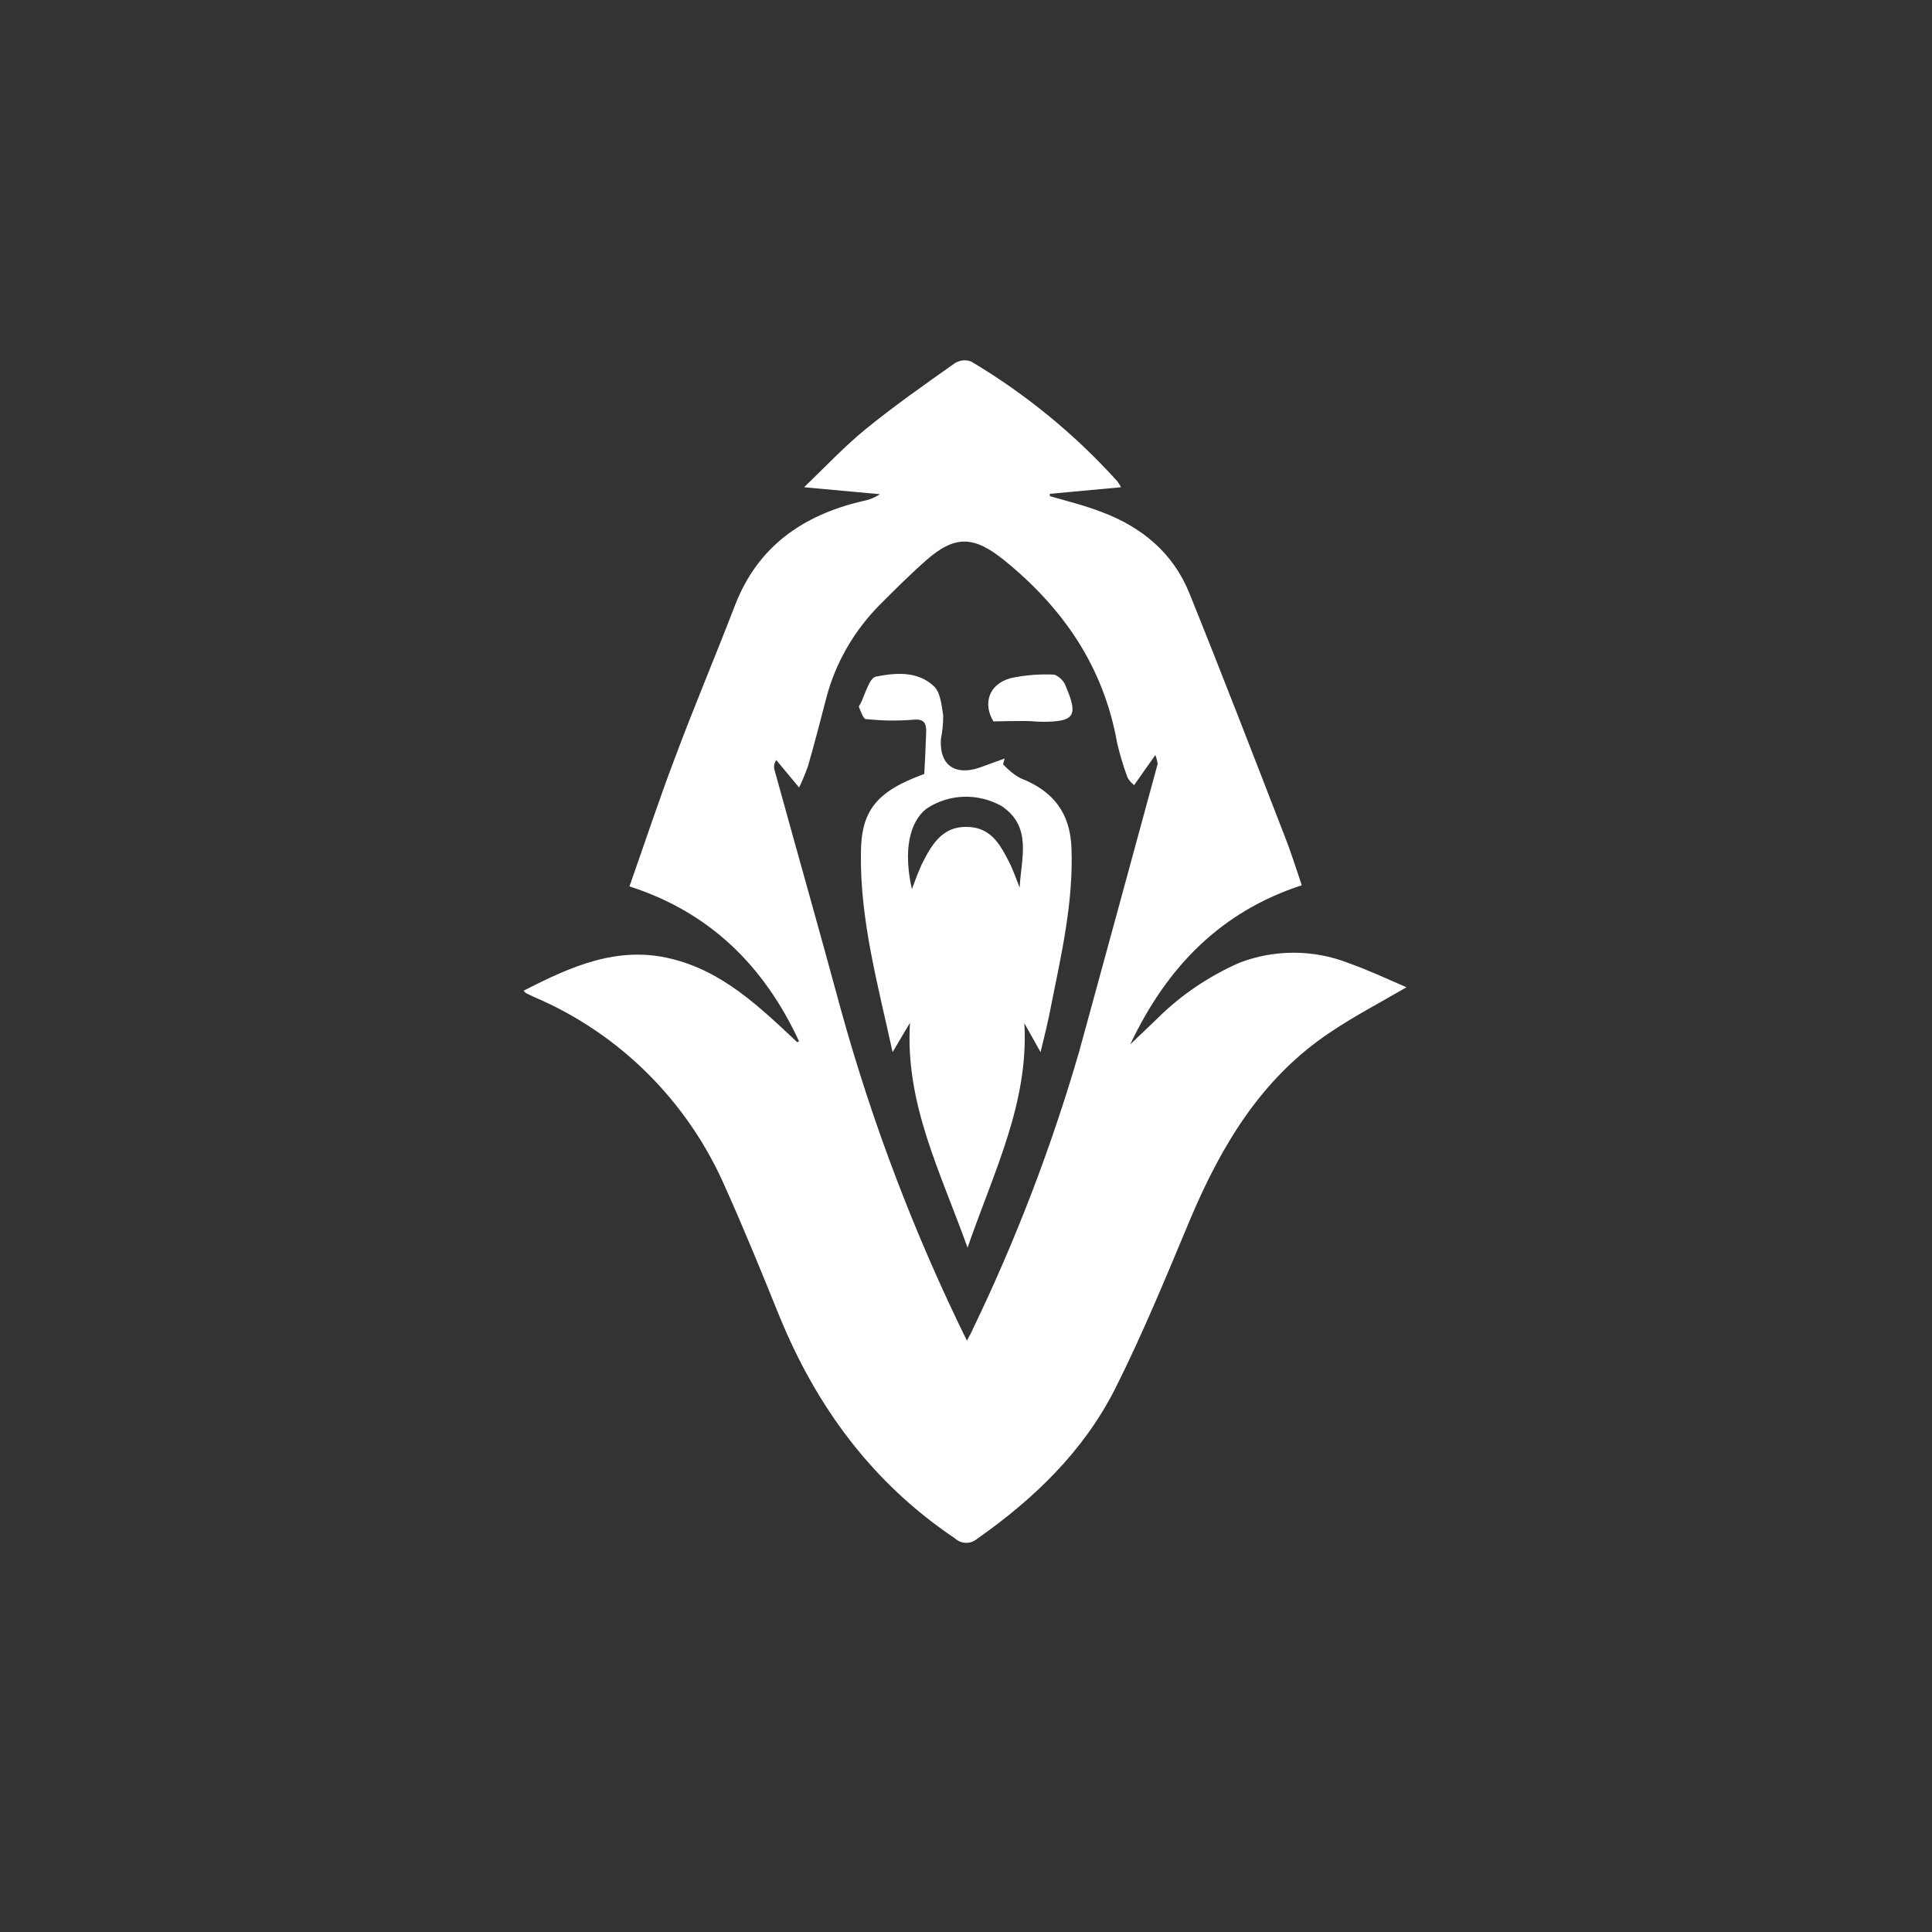 <?xml version="1.0" encoding="utf-8"?>
<!-- Generator: Adobe Illustrator 26.0.0, SVG Export Plug-In . SVG Version: 6.00 Build 0)  -->
<svg version="1.1" xmlns="http://www.w3.org/2000/svg" xmlns:xlink="http://www.w3.org/1999/xlink" x="0px" y="0px"
	 viewBox="0 0 50 50" style="enable-background:new 0 0 50 50;" xml:space="preserve">
<rect x="0" y="0" width="50" height="50" fill="#333333" stroke="none"/>
<style type="text/css">
	.st0{display:none;}
	.st1{display:inline;fill:#FFFFFF;}
	.st2{display:none;fill:#FFFFFF;}
	.st3{fill:#FFFFFF;}
</style>
<g id="Capa_1">
	<rect x="0.13" y="0.13" class="st0" width="50" height="50"/>
	<g class="st0">
		<path class="st1" d="M27.11,30.02V29.6c0-3.5,0.04-7.01-0.01-10.51c-0.03-2.14-0.2-4.29-0.32-6.43c-0.06-0.29,0.09-0.57,0.36-0.69
			c1.12-0.62,1.75-1.65,2.17-2.82c0.11-0.28,0.2-0.58,0.26-0.88c0.05-0.24,0.14-0.29,0.38-0.28c1.13,0.05,2.26,0.13,3.4,0.1
			c2.48-0.05,4.89-0.57,7.28-1.17c0.35-0.09,0.71-0.19,1.06-0.27c0.09-0.01,0.18-0.01,0.28,0L42,6.76c-0.15,0.07-0.3,0.14-0.45,0.19
			c-2.45,0.76-4.91,1.51-7.35,2.28c-0.76,0.24-1.51,0.51-2.25,0.83c-0.59,0.26-0.64,0.59-0.14,1.01c0.59,0.5,1.21,0.97,1.85,1.41
			c2.12,1.49,4.27,2.97,6.41,4.46c0.09,0.08,0.18,0.17,0.26,0.26l-0.07,0.09c-0.12-0.05-0.24-0.1-0.36-0.16
			c-2.41-1.34-4.81-2.69-7.23-4.02c-0.57-0.3-1.17-0.56-1.78-0.76c-0.56-0.2-0.77,0-0.56,0.56c0.23,0.67,0.52,1.31,0.87,1.93
			c1.69,2.82,3.4,5.62,5.11,8.43c0.07,0.12,0.13,0.26,0.19,0.39l-0.1,0.08c-0.1-0.09-0.19-0.18-0.28-0.28
			c-1.45-1.98-2.9-3.96-4.34-5.94c-0.61-0.84-1.23-1.67-1.86-2.49c-0.15-0.2-0.32-0.38-0.51-0.54c-0.38-0.34-0.6-0.29-0.72,0.2
			c-0.14,0.51-0.23,1.03-0.27,1.56c-0.21,2.81-0.38,5.62-0.59,8.43c-0.13,1.68-0.3,3.36-0.46,5.03c-0.02,0.11-0.06,0.21-0.1,0.31
			l-0.13-0.04"/>
		<path class="st1" d="M9.66,17.23c0.08-0.1,0.17-0.18,0.27-0.26c2.23-1.56,4.46-3.11,6.7-4.68c0.54-0.37,1.06-0.78,1.56-1.21
			c0.48-0.43,0.45-0.77-0.15-1.01c-0.89-0.37-1.8-0.68-2.72-0.97c-2.32-0.74-4.65-1.45-6.98-2.17C8.22,6.88,8.11,6.83,8,6.78
			l0.02-0.13c0.12,0,0.23,0.01,0.35,0.03c1.47,0.32,2.93,0.7,4.41,1c2.37,0.48,4.81,0.59,7.21,0.33c0.28-0.03,0.36,0.05,0.42,0.31
			c0.24,1.03,0.64,2.01,1.37,2.79c0.35,0.33,0.73,0.63,1.14,0.89c0.16,0.11,0.28,0.18,0.28,0.43c-0.14,3.44-0.31,6.88-0.39,10.32
			c-0.05,2.3,0.04,4.6,0.07,6.9c0,0.13,0,0.25,0,0.38l-0.12,0.03c-0.05-0.09-0.09-0.18-0.11-0.28c-0.12-1.15-0.25-2.3-0.33-3.45
			c-0.25-3.36-0.48-6.73-0.72-10.09c-0.04-0.49-0.13-0.98-0.25-1.46c-0.14-0.57-0.38-0.64-0.8-0.21c-0.38,0.39-0.73,0.8-1.05,1.24
			c-1.86,2.54-3.72,5.08-5.57,7.62c-0.09,0.12-0.21,0.23-0.31,0.34L13.5,23.7c0.07-0.13,0.12-0.27,0.2-0.4
			c1.58-2.58,3.19-5.16,4.73-7.75c0.44-0.8,0.84-1.62,1.19-2.46c0.09-0.19,0.03-0.45,0.04-0.67c-0.24,0-0.5-0.06-0.71,0.03
			c-0.74,0.29-1.47,0.63-2.18,1c-2.24,1.22-4.47,2.49-6.7,3.73c-0.12,0.06-0.24,0.11-0.36,0.15L9.66,17.23"/>
		<path class="st1" d="M24.98,40.58c-0.03-0.09-0.04-0.19-0.06-0.29c-0.12-3.17-0.24-6.34-0.35-9.51
			c-0.16-4.36-0.32-8.71-0.45-13.08c-0.06-1.85-0.04-3.7-0.03-5.55c0.02-0.46,0.09-0.91,0.21-1.36c0.11-0.45,0.37-0.59,0.85-0.58
			c0.41,0,0.66,0.17,0.75,0.61c0.11,0.48,0.16,0.97,0.17,1.47c-0.04,2.72-0.09,5.45-0.17,8.17c-0.09,2.92-0.21,5.84-0.32,8.77
			c-0.13,3.63-0.26,7.26-0.38,10.89c-0.01,0.15-0.03,0.31-0.06,0.46h-0.14L24.98,40.58z"/>
	</g>
	<g class="st0">
		<path class="st1" d="M31.15,22.9c1.41,1.91,2.86,3.8,4.21,5.77c0.26,0.37,0.3,1.05,0.16,1.49c-0.49,1.52-1.13,2.99-1.77,4.63
			c-0.19-0.36-0.34-0.59-0.45-0.84c-0.91-2.08-1.69-4.22-2.76-6.22c-0.97-1.81,0.03-3.26,0.29-4.86L31.15,22.9"/>
		<path class="st1" d="M25.81,28.47c1.65,0.05,2.08,0.35,2.46,1.71c0.55,1.93,1.07,3.87,1.66,5.79c0.19,0.61,0.06,0.96-0.46,1.29
			c-1.05,0.68-2.07,1.42-3.28,2.27C26.06,35.71,25.94,32.09,25.81,28.47"/>
		<path class="st1" d="M25,39.54c-1.31-0.92-2.45-1.68-3.53-2.51c-0.2-0.15-0.3-0.65-0.22-0.93c0.58-2.23,1.11-4.48,1.89-6.64
			c0.21-0.57,1.27-0.83,1.95-1.24l0.28,0.27C25.25,32.12,25.13,35.73,25,39.54"/>
		<path class="st1" d="M17.38,35.43c-0.87-1.29-1.64-2.39-2.37-3.51c-0.12-0.18-0.21-0.54-0.11-0.69c1.44-2.29,2.92-4.56,4.45-6.93
			c0.96,1.73,1.48,3.25,0.49,5.12C18.87,31.25,18.25,33.27,17.38,35.43"/>
		<path class="st1" d="M20.22,17.16c-0.36,5-2.92,9.03-5.83,13.29c0.18-2.57,0.33-4.82,0.5-7.07c0.04-0.22,0.14-0.42,0.29-0.58
			C16.87,20.91,18.55,19.03,20.22,17.16"/>
		<path class="st1" d="M20.04,37.07l-2.09-2.21c1.21-2.39,2.29-4.78,3.62-7.01c0.33-0.56,1.48-0.66,2.35-0.8
			c-1.8,1.55-1.83,3.79-2.54,5.72C20.88,34.12,20.51,35.52,20.04,37.07"/>
		<path class="st1" d="M22.72,11.6l1.88,3.6c-0.1,0-0.2-0.01-0.29-0.05c-1.72-1.56-1.72-1.55-3.79-0.4
			c-1.54,0.87-3.09,1.73-4.86,2.72c0.38-1.2,0.66-2.15,0.99-3.08c0.12-0.26,0.34-0.47,0.61-0.58C19.03,13.07,20.83,12.36,22.72,11.6
			"/>
		<path class="st1" d="M31.5,36.92c-1.81-3.1-1.75-7.03-4.34-9.69c1.46-0.33,1.98-0.12,2.69,1.28c0.86,1.69,1.65,3.42,2.6,5.07
			c0.55,0.96,0.54,1.7-0.25,2.45C31.94,36.31,31.71,36.61,31.5,36.92"/>
		<path class="st1" d="M35.44,27.44c-3.38-3.24-5.01-7.34-6.56-11.5c1.6,1.81,3.21,3.61,4.78,5.44c0.25,0.29,0.36,0.73,0.46,1.12
			C34.56,24.1,34.98,25.71,35.44,27.44"/>
		<path class="st1" d="M26.35,15.25c1.04-0.87,1.95-1.64,2.86-2.4c1.01-0.84,2.1-0.54,2.51,0.74c0.71,2.23,1.39,4.47,1.93,6.82
			c-0.61-0.79-1.22-1.57-1.84-2.36c-0.3-0.38-0.59-0.77-0.88-1.15c-0.57-0.73-1.01-1.8-1.76-2.11
			C28.48,14.51,27.45,15.04,26.35,15.25"/>
		<path class="st1" d="M26.14,9.77c1.58-0.02,2.8,0.28,3.46,1.88l-4,3.68L26.14,9.77"/>
		<path class="st1" d="M25.35,9.66v5.29l-0.29,0.08l-1.88-4.05l-4.74,1.69C19.88,11.05,22.82,9.78,25.35,9.66"/>
		<path class="st1" d="M14.86,22.21c0-1.18-0.02-2.02,0.01-2.85c0.02-0.21,0.13-0.41,0.3-0.54c1.67-1.08,3.37-2.14,5.23-3.01
			L14.86,22.21"/>
		<path class="st1" d="M26.48,22.66c-0.08,0.64-0.16,1.22-0.25,1.95c-0.07-0.08-0.13-0.17-0.18-0.27c-0.13-2.07-0.13-2.07,1.8-2.82
			c0.79-0.3,1.58-0.6,2.46-0.94C29.59,22.43,27.95,22.29,26.48,22.66"/>
		<path class="st1" d="M20.19,20.58c1.38,0.53,2.64,0.99,3.86,1.5c0.21,0.09,0.39,0.47,0.42,0.73c0.08,0.56,0,1.13-0.23,1.65
			c-0.05-0.56-0.11-1.13-0.16-1.75C22.73,22.22,20.95,22.51,20.19,20.58"/>
		<polygon class="st1" points="24.09,25.36 26.56,25.36 25.43,26.03 		"/>
	</g>
	<path class="st2" d="M20.16,20.4c-2.91-1.45-5.85-2.77-8.63-4.38c-1.38-0.8-2.53-2.04-3.63-3.24c-0.5-0.55-0.7-1.46-0.84-2.24
		C7.01,10.26,7.49,9.67,7.82,9.6c0.33-0.07,1.03,0.28,1.08,0.55c0.42,1.96,1.9,3,3.39,3.98s3.06,1.77,4.59,2.64l0.24-0.27
		c-0.21-0.34-0.39-0.7-0.54-1.07c-0.5-1.5-1.01-3-1.42-4.53c-0.18-0.67-0.05-1.41,0.84-1.48c0.89-0.07,0.96,0.61,1.17,1.29
		c0.46,1.51,0.88,3.08,1.66,4.42c2.96,5.12,9.89,5,12.7-0.26c0.73-1.37,1.09-2.96,1.52-4.48c0.18-0.63,0.22-1.29,1.06-1.25
		c0.91,0.05,1.08,0.79,0.92,1.45c-0.37,1.58-0.86,3.12-1.33,4.67c-0.11,0.35-0.33,0.67-0.4,1.11c2.85-1.35,5.66-2.72,7.5-5.42
		c0.19-0.27,0.15-0.72,0.35-0.97c0.3-0.38,0.72-0.65,1.09-0.97c0.29,0.42,0.91,0.94,0.82,1.27c-0.25,0.95-0.55,2.08-1.24,2.68
		c-1.93,1.68-3.98,3.21-6.14,4.57c-1.69,1.06-3.62,1.72-5.58,2.63c2.63,2.14,3.94,4.82,3.48,8.19c-0.27,2.03-1.31,3.88-2.9,5.18
		c-3.24,2.76-8.24,2.51-11.27-0.52c-3.47-3.47-3.17-7.96,0.73-12.59 M25.29,20.79c-3.45-0.01-6.26,2.79-6.27,6.24
		c0,0.06,0,0.13,0,0.19c0.06,3.49,2.87,6.21,6.4,6.18c3.43-0.02,6.26-2.91,6.24-6.38C31.65,23.6,28.74,20.75,25.29,20.79"/>
	<path class="st2" d="M26.61,27.05c0.06,0.81-0.55,1.52-1.36,1.58c-0.04,0-0.08,0-0.11,0c-0.92,0.04-1.57-0.53-1.62-1.43
		c-0.05-0.97,0.56-1.63,1.52-1.65c0.81-0.05,1.52,0.56,1.57,1.38C26.61,26.97,26.61,27.01,26.61,27.05"/>
	<g>
		<path class="st3" d="M20.68,26.95c-0.9-1.94-2.3-3.34-4.39-4.01c0.41-1.16,0.77-2.26,1.19-3.36c0.49-1.31,1.04-2.61,1.54-3.91
			c0.59-1.53,1.76-2.34,3.3-2.7c0.16-0.03,0.32-0.09,0.45-0.18l-1.96-0.18c0.58-0.56,1.06-1.07,1.6-1.51c0.74-0.6,1.52-1.15,2.3-1.7
			c0.13-0.08,0.29-0.1,0.43-0.04c1.41,0.84,2.68,1.88,3.78,3.1c0.03,0.05,0.07,0.1,0.09,0.15l-1.84,0.17c0,0.02,0,0.04,0,0.06
			c0.45,0.13,0.9,0.24,1.34,0.41c1.04,0.39,1.85,1.06,2.27,2.1c0.84,2.08,1.65,4.18,2.46,6.27c0.16,0.4,0.29,0.82,0.45,1.29
			c-2.08,0.68-3.48,2.09-4.44,4.12c0.27-0.26,0.48-0.46,0.69-0.66c0.62-0.62,1.35-1.11,2.15-1.46c0.9-0.34,1.9-0.34,2.8,0.01
			c0.51,0.18,1,0.41,1.51,0.63c-0.7,0.41-1.36,0.75-1.98,1.17c-1.77,1.18-2.81,2.92-3.62,4.84c-0.62,1.48-1.23,2.97-1.95,4.4
			c-0.82,1.61-2.1,2.84-3.57,3.87c-0.17,0.14-0.41,0.13-0.57-0.02c-2.13-1.43-3.58-3.4-4.54-5.75c-0.45-1.11-0.9-2.22-1.39-3.31
			c-0.96-2.22-2.72-3.99-4.94-4.94c-0.07-0.03-0.15-0.07-0.23-0.11c-0.02-0.02-0.04-0.04-0.06-0.06c1.21-0.62,2.42-1.17,3.81-0.83
			c1.34,0.32,2.3,1.25,3.27,2.16 M25.01,34.72c0.08-0.15,0.13-0.23,0.16-0.31c1.12-2.32,2.04-4.72,2.76-7.2
			c0.68-2.49,1.36-4.97,2.03-7.44c-0.01-0.08-0.03-0.15-0.06-0.23l-0.55,0.78c-0.07-0.06-0.13-0.12-0.17-0.2
			c-0.11-0.29-0.2-0.6-0.27-0.9c-0.35-1.96-1.39-3.48-2.92-4.72c-0.78-0.63-1.27-0.66-2.02,0c-0.41,0.36-0.8,0.75-1.18,1.13
			c-0.68,0.68-1.17,1.52-1.41,2.45c-0.15,0.58-0.3,1.16-0.47,1.75c-0.07,0.19-0.14,0.37-0.23,0.55l-0.59-0.71
			c-0.05,0.07-0.07,0.16-0.05,0.24c0.57,2.07,1.16,4.14,1.72,6.21c0.82,2.97,1.92,5.85,3.28,8.61"/>
		<path class="st3" d="M23.92,20.03c0.02-0.38,0.04-0.75,0.05-1.11c0-0.28-0.13-0.32-0.39-0.29c-0.39,0.03-0.78,0.02-1.17-0.02
			c-0.07,0-0.13-0.2-0.18-0.31c0-0.03,0.01-0.05,0.03-0.07c0.13-0.25,0.23-0.68,0.41-0.72c0.51-0.1,1.09-0.15,1.51,0.26
			c0.16,0.16,0.19,0.49,0.23,0.75c0,0.2-0.02,0.41-0.06,0.61c-0.04,0.66,0.35,0.95,0.99,0.74L26,19.63l-0.04,0.15
			c0.13,0.14,0.28,0.27,0.45,0.36c0.85,0.33,1.29,0.9,1.32,1.82c0.05,1.39-0.26,2.73-0.53,4.08c-0.07,0.37-0.16,0.74-0.27,1.19
			l-0.42-0.75c0.12,2.06-0.79,3.84-1.47,5.81c-0.7-1.96-1.62-3.73-1.49-5.82l-0.45,0.76c-0.38-1.75-0.84-3.4-0.82-5.13
			C22.28,20.98,22.68,20.48,23.92,20.03 M26.39,22.97c0.03-0.74,0.34-1.57-0.47-2.11c-0.61-0.34-1.35-0.32-1.93,0.06
			c-0.47,0.35-0.61,1.13-0.39,2.09c0.1-0.26,0.18-0.5,0.3-0.73c0.23-0.45,0.51-0.89,1.11-0.88c0.6,0,0.85,0.41,1.08,0.86
			C26.21,22.48,26.29,22.73,26.39,22.97"/>
		<path class="st3" d="M25.71,18.67c-0.28-0.46-0.12-0.97,0.45-1.12c0.37-0.08,0.75-0.11,1.13-0.09c0.14,0.06,0.25,0.17,0.3,0.32
			c0.32,0.75,0.21,0.9-0.61,0.9c-0.14,0-0.27-0.02-0.41-0.02C26.31,18.66,26.05,18.66,25.71,18.67"/>
	</g>
</g>
<g id="Capa_2">
	<path class="st2" d="M25.08,25.03c0.18-0.48,0.34-0.89,0.5-1.3c0.78-1.95,2.1-3.51,3.7-4.83c1.78-1.46,3.59-2.87,5.38-4.31
		c0.69-0.55,1.34-1.13,1.96-1.76c1.09-1.13,1.67-2.52,1.98-4.05c0.02-0.13,0.03-0.26,0.06-0.38c0.03-0.07,0.07-0.14,0.12-0.2
		c0.08,0.04,0.15,0.09,0.2,0.15c0.24,0.54,0.48,1.08,0.69,1.64c0.61,1.62,1.03,3.31,1.24,5.03c0.36,2.97,0.1,5.88-1.19,8.59
		c-1.16,2.52-3.25,4.49-5.82,5.51c-0.28,0.11-0.56,0.21-0.85,0.29c-0.09,0.01-0.19,0.01-0.28-0.02c0.04-0.09,0.09-0.18,0.16-0.25
		c1.16-0.73,2.23-1.6,3.18-2.58c1.83-1.89,3.02-4.3,3.41-6.9c0.1-0.64,0.14-1.28,0.21-1.91l-0.07-0.02
		c-0.03,0.03-0.05,0.06-0.07,0.09c-0.57,1.55-1.61,2.76-2.88,3.77c-1.08,0.85-2.2,1.65-3.3,2.49c-0.88,0.62-1.68,1.35-2.38,2.17
		c-0.52,0.66-0.83,1.46-0.9,2.29c-0.19,1.78-0.42,3.55-1.06,5.24c-0.75,2.01-2.06,3.62-3.64,5.03c-0.08,0.09-0.23,0.1-0.32,0.02
		c-0.01-0.01-0.02-0.02-0.03-0.04c-2.17-1.78-3.7-3.97-4.32-6.73c-0.27-1.2-0.47-2.41-0.65-3.62c-0.13-0.97-0.62-1.85-1.36-2.49
		c-0.81-0.72-1.67-1.38-2.54-2.02c-1.33-0.97-2.73-1.84-3.92-2.99c-0.79-0.75-1.41-1.66-1.84-2.66c-0.03-0.07-0.08-0.12-0.14-0.16
		c0.02,0.3,0.03,0.61,0.07,0.9c0.22,2.06,0.92,4.04,2.06,5.77c1.21,1.76,2.78,3.24,4.61,4.34c0.12,0.07,0.24,0.14,0.35,0.23
		c0.06,0.07,0.1,0.14,0.13,0.23c-0.08,0.04-0.16,0.05-0.25,0.05c-0.69-0.23-1.37-0.49-2.03-0.8c-2.01-1.02-3.66-2.65-4.7-4.65
		c-0.67-1.29-1.13-2.68-1.36-4.12c-0.23-1.32-0.3-2.65-0.2-3.99c0.16-2.4,0.71-4.75,1.63-6.97c0.05-0.14,0.11-0.27,0.18-0.4
		c0.05-0.07,0.12-0.13,0.19-0.18c0.06,0.07,0.11,0.14,0.15,0.23c0.23,0.72,0.4,1.46,0.68,2.16c0.55,1.38,1.55,2.41,2.71,3.29
		c1.65,1.28,3.34,2.53,5,3.8c1.21,0.93,2.4,1.88,3.39,3.06c0.9,1.08,1.59,2.32,2.05,3.64L25.08,25.03 M38.8,12.14l-0.07-0.01
		c-0.04,0.07-0.07,0.14-0.12,0.21c-0.26,0.44-0.54,0.86-0.85,1.26c-0.86,1.01-1.92,1.8-2.94,2.62c-1.65,1.33-3.32,2.64-4.94,3.99
		c-1.44,1.17-2.54,2.7-3.2,4.43c-0.45,1.28-0.77,2.61-0.94,3.95c-0.16,1.03-0.28,2.06-0.43,3.09c-0.03,0.09-0.07,0.18-0.13,0.25
		c-0.07-0.08-0.12-0.16-0.16-0.26c-0.09-0.5-0.14-1-0.24-1.5c-0.26-1.36-0.48-2.74-0.83-4.09c-0.5-1.93-1.44-3.65-2.95-4.99
		c-1.06-0.93-2.16-1.81-3.27-2.69c-1.56-1.22-3.16-2.39-4.71-3.62c-0.79-0.58-1.42-1.34-1.84-2.23c-0.03-0.04-0.06-0.07-0.1-0.09
		c-0.16,1.24-0.12,2.5,0.14,3.72c0.27,1.46,1,2.79,2.07,3.81c0.96,0.85,1.98,1.64,3.05,2.34c1.16,0.8,2.34,1.58,3.34,2.59
		c0.81,0.81,1.47,1.72,1.69,2.87c0.16,0.87,0.27,1.75,0.42,2.62c0.2,1.44,0.66,2.83,1.36,4.11c0.56,0.95,1.26,1.82,2.08,2.56
		c0.04-0.03,0.08-0.05,0.11-0.08c1.04-1,1.85-2.21,2.4-3.55c0.62-1.56,0.86-3.2,1.01-4.85c0.08-1.41,0.68-2.75,1.69-3.74
		c0.67-0.65,1.38-1.27,2.12-1.84c1.09-0.86,2.24-1.66,3.33-2.52c1.09-0.86,1.94-1.85,2.42-3.16c0.4-1.09,0.6-2.23,0.59-3.39
		C38.89,13.33,38.83,12.72,38.8,12.14"/>
	<path class="st2" d="M43.14,25.28c-0.02-0.04-0.05-0.07-0.09-0.1c0.03-0.1,0.05-0.2,0.05-0.3c-0.17-1.04-0.3-2.08-0.54-3.1
		c-0.8-3.42-2.33-6.45-4.76-9.01c-1.78-1.87-3.85-3.2-6.46-3.55c-0.41-0.06-0.83-0.07-1.24-0.1c0.59,0.58,1.2,1.08,1.76,1.63
		c0.23,0.23,0.44,0.49,0.62,0.77c0.12,0.18,0.23,0.37,0.32,0.56c0.05,0.14,0.11,0.26,0.19,0.38c0.05,0.1,0.09,0.2,0.14,0.31
		l0.02-0.02c0.04,0.08,0.07,0.16,0.1,0.24c-0.01,0.04-0.01,0.09,0,0.13c0.14,0.43,0.25,0.88,0.33,1.33
		c0.08,0.69,0.12,1.38,0.12,2.07c-0.07,3.49-1.43,6.43-3.47,9.13c0.1,0.04,0.16,0.06,0.22,0.08c0.87,0.23,1.74,0.47,2.6,0.7
		c0.24,0.11,0.53,0.01,0.65-0.23c0,0,0-0.01,0.01-0.01c1.74-2.67,2.9-5.54,3.07-8.76c0-0.22,0.05-0.44,0.07-0.67
		c0.1,0.06,0.19,0.15,0.26,0.26c1.88,2.8,2.76,5.92,2.98,9.26c0.03,0.54,0.04,1.07,0.07,1.61c0,0.07-0.05,0.23,0.14,0.16l-0.22,0.52
		c-4.34,0.22-8.58-0.27-12.51-2.41l0.83-1.15c0.87-1.21,1.72-2.43,2.3-3.81c0.83-2,1.36-4.06,1.03-6.25
		c-0.27-1.88-1.15-3.43-2.72-4.53c-1.72-1.21-3.64-1.48-5.67-1.06c-3.14,0.65-5.09,3.32-5.23,6.28c-0.05,1.39,0.15,2.78,0.6,4.11
		c0.58,1.86,1.56,3.49,2.74,5.03c0.36,0.47,0.7,0.94,1.07,1.43c-3.91,2.21-8.14,2.75-12.52,2.62l-0.1-0.58
		c0.03-0.06,0.04-0.12,0.05-0.19c0-1.29,0.09-2.59,0.28-3.87c0.32-2.23,1.06-4.37,2.19-6.32c0.17-0.29,0.34-0.57,0.52-0.87
		l-0.07-0.04l0.07,0.02l0.29,1.37c0.06,0.44,0.11,0.87,0.19,1.31c0.47,2.46,1.56,4.66,2.94,6.72c0.13,0.22,0.4,0.31,0.64,0.22
		c0.87-0.25,1.73-0.49,2.59-0.74c0.07-0.03,0.15-0.06,0.22-0.09c-2.51-3.18-3.92-6.68-3.57-10.76c0.04-0.44,0.12-0.88,0.24-1.31
		h0.02c0-0.03,0-0.07,0-0.1c0.1-0.33,0.22-0.66,0.36-0.97l0.05-0.05l-0.02-0.02c0.33-0.72,0.77-1.38,1.31-1.96
		c0.46-0.46,0.99-0.87,1.48-1.31c-0.32-0.01-0.65,0-0.97,0.04c-1.78,0.2-3.46,0.9-4.86,2.01c-2.6,2.04-4.36,4.68-5.55,7.73
		c-0.7,1.9-1.16,3.87-1.37,5.88c0,0.16,0.03,0.32,0.08,0.48c-0.06,0.04-0.1,0.1-0.13,0.16c-0.15,2-0.12,4.01,0.09,6.01
		c-0.01,0.17,0.12,0.31,0.29,0.32c0.02,0,0.03,0,0.05,0c0.72,0.03,1.44,0.09,2.16,0.08c1.08,0,2.17-0.04,3.26-0.08
		c0.83,0.11,2.31-0.1,3.62-0.34l0.48-0.07c0,0,0-0.02,0-0.02l0.37-0.08c0.04,0,0.08,0,0.12,0c0.4-0.09,0.79-0.19,1.19-0.28l0.42-0.1
		l0,0l0.44-0.11c0.77-0.2,1.19,0.11,1.22,0.91c0.08,1.98,0.16,3.96,0.24,5.94c0,0.12,0.02,0.24,0.03,0.35l3.33-0.03
		c0.01-0.04,0.01-0.08,0.02-0.12c-0.01-2.28-0.02-4.56-0.05-6.84c0.01-0.49-0.21-0.96-0.59-1.28c-0.13-0.12-0.25-0.25-0.36-0.39
		c0.59-0.34,1.14-0.68,1.71-0.98c0.15-0.04,0.3-0.02,0.44,0.05c0.36,0.18,0.71,0.39,1.06,0.59c0.17,0.1,0.34,0.2,0.53,0.32
		c-0.1,0.13-0.21,0.25-0.32,0.36c-0.41,0.36-0.64,0.89-0.6,1.44c0.02,2.18,0.04,4.36,0.06,6.55c0,0.09,0,0.19,0.02,0.28L29.39,38
		c0.01-0.29,0.03-0.56,0.04-0.83c0.04-1.85,0.08-3.71,0.12-5.55c0.02-0.69,0.44-1.03,1.09-0.87c1.33,0.35,2.69,0.61,4.06,0.77
		c1.68,0.24,3.87,0.45,4.99,0.17l0,0l3.13-0.09c0.16,0.02,0.3-0.1,0.32-0.26c0-0.02,0-0.03,0-0.05c0.03-0.61,0.11-1.23,0.1-1.84
		C43.23,28.07,43.17,26.68,43.14,25.28 M25.04,26.14c-1.14-0.67-4.36-5.88-4.43-7.19c0.06,0.03,0.11,0.05,0.16,0.07
		c0.7,0.4,1.38,0.8,2.09,1.18c0.21,0.1,0.43,0.16,0.65,0.19c0.15,0.05,0.31-0.03,0.36-0.18c0.02-0.06,0.02-0.12,0-0.18
		c-0.02-0.14-0.05-0.28-0.1-0.41c-0.52-1.44-1.78-2.49-3.3-2.74c-0.4-0.08-0.4-0.07-0.45-0.49c-0.14-1.09-0.13-2.15,0.3-3.17
		c0.65-1.55,1.89-2.4,3.46-2.8c2.1-0.55,4.52,0.51,5.53,2.36c0.55,1.01,0.65,2.11,0.56,3.23c-0.06,0.69-0.07,0.68-0.72,0.85
		c-1.38,0.33-2.51,1.33-2.98,2.67c-0.09,0.24-0.26,0.53-0.04,0.75c0.22,0.22,0.54,0.08,0.77-0.05c0.7-0.37,1.38-0.78,2.06-1.17
		c0.1-0.06,0.2-0.13,0.3-0.2l0.06,0.06C28.46,21.67,26.88,23.98,25.04,26.14"/>
</g>
</svg>
